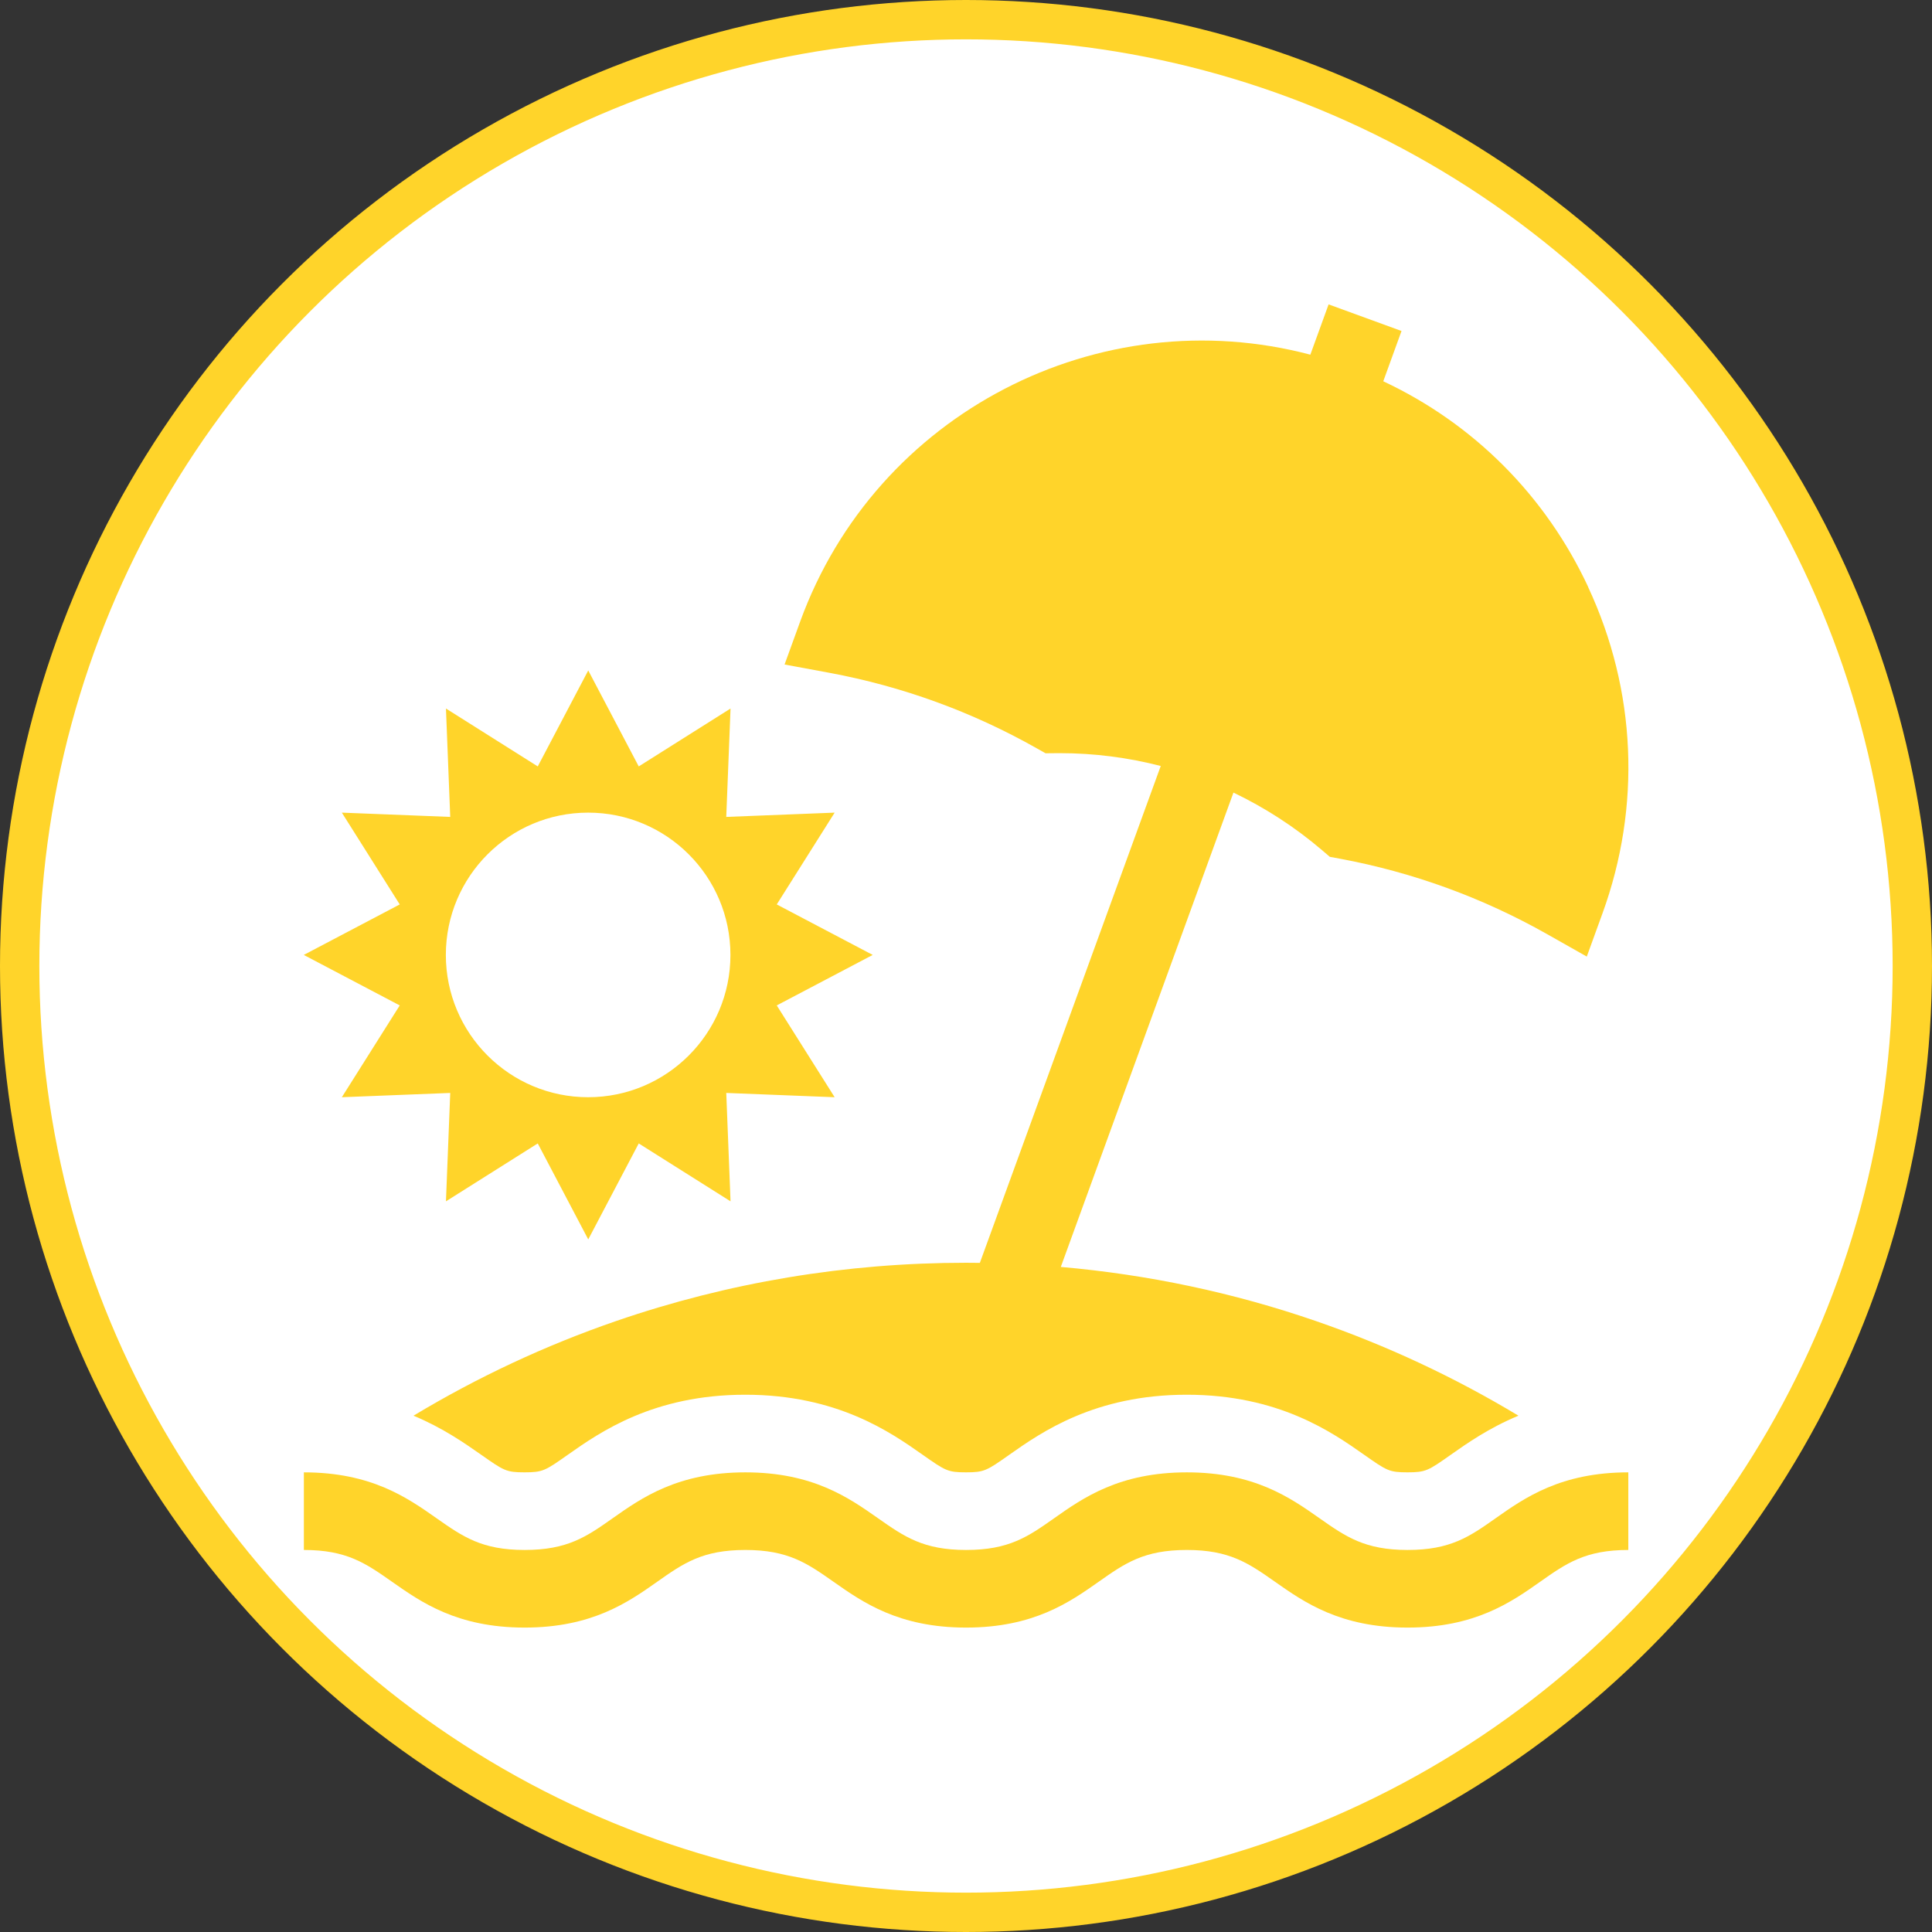 <svg width="60" height="60" version="1.1" viewBox="0 0 12.964 12.964" xmlns="http://www.w3.org/2000/svg">
 <rect x="0" y="0" width="12.964" height="12.964" fill="#333333" stroke="none"/>
 <circle cx="6.482" cy="6.482" r="6.35" fill="#fff" stroke="#ffd42a" stroke-width=".264"></circle>
 <g transform="matrix(.7 0 0 .7 3.18 2.753)" fill="#ffd42a" stroke-width=".025">
  <path d="m2.903 5.705 0.92-0.484-0.92-0.484 0.555-0.88-1.039 0.041 0.041-1.039-0.88 0.555-0.484-0.92-0.484 0.92-0.88-0.555 0.041 1.039-1.039-0.041 0.555 0.88-0.92 0.484 0.92 0.484-0.555 0.88 1.039-0.041-0.041 1.039 0.88-0.555 0.484 0.92 0.484-0.92 0.88 0.555-0.041-1.039 1.039 0.041zm-1.808 0.88c-0.753 0-1.364-0.611-1.364-1.364 0-0.753 0.611-1.364 1.364-1.364 0.753 0 1.364 0.611 1.364 1.364 0 0.753-0.611 1.364-1.364 1.364z"/>
  <path d="m9.794 10.621c-0.251 0.177-0.433 0.304-0.844 0.304s-0.593-0.128-0.844-0.304c-0.279-0.196-0.625-0.44-1.272-0.44-0.647 0-0.994 0.244-1.272 0.44-0.251 0.177-0.433 0.304-0.844 0.304s-0.593-0.128-0.844-0.304c-0.279-0.196-0.625-0.44-1.272-0.44-0.647 0-0.994 0.244-1.272 0.44-0.251 0.177-0.433 0.304-0.844 0.304s-0.593-0.128-0.844-0.304c-0.279-0.196-0.625-0.44-1.272-0.44v0.744c0.411 0 0.593 0.128 0.844 0.304 0.279 0.196 0.625 0.44 1.272 0.44 0.647 0 0.994-0.244 1.272-0.44 0.251-0.177 0.433-0.304 0.844-0.304s0.593 0.128 0.844 0.304c0.279 0.196 0.625 0.44 1.272 0.44s0.994-0.244 1.272-0.44c0.251-0.177 0.433-0.304 0.844-0.304s0.593 0.128 0.844 0.304c0.279 0.196 0.625 0.44 1.272 0.44 0.647 0 0.994-0.244 1.272-0.44 0.251-0.177 0.433-0.304 0.844-0.304v-0.744c-0.647 0-0.994 0.244-1.272 0.44z"/>
  <path d="m10.682 1.695c-0.409-0.877-1.099-1.567-1.965-1.973l0.175-0.482-0.699-0.255-0.175 0.482c-2.022-0.535-4.161 0.555-4.89 2.557l-0.15 0.413 0.432 0.08c0.698 0.13 1.365 0.373 1.983 0.722l0.087 0.049 0.1-9.737e-4c0.013-1.24e-4 0.025-1.736e-4 0.038-1.736e-4 0.328 0 0.653 0.042 0.966 0.123l-1.734 4.763c-0.044-5.503e-4 -0.088-0.001-0.132-0.001-1.15 0-2.279 0.188-3.356 0.559-0.679 0.234-1.328 0.538-1.941 0.907 0.283 0.118 0.492 0.265 0.648 0.374 0.218 0.153 0.24 0.169 0.416 0.169 0.176 0 0.199-0.016 0.416-0.169 0.306-0.215 0.818-0.575 1.7-0.575 0.882 0 1.394 0.36 1.7 0.575 0.218 0.153 0.24 0.169 0.416 0.169 0.176 0 0.199-0.016 0.416-0.169 0.306-0.215 0.818-0.575 1.7-0.575 0.882 0 1.394 0.36 1.7 0.575 0.218 0.153 0.24 0.169 0.416 0.169s0.199-0.016 0.416-0.169c0.155-0.109 0.364-0.256 0.648-0.374-0.613-0.369-1.263-0.673-1.941-0.907-0.791-0.273-1.611-0.446-2.446-0.519l1.655-4.547c0.303 0.145 0.589 0.33 0.848 0.551l0.076 0.065 0.098 0.018c0.698 0.13 1.365 0.373 1.983 0.722l0.382 0.216 0.15-0.413c0.374-1.027 0.325-2.139-0.137-3.129z"/>
 </g>
</svg>
